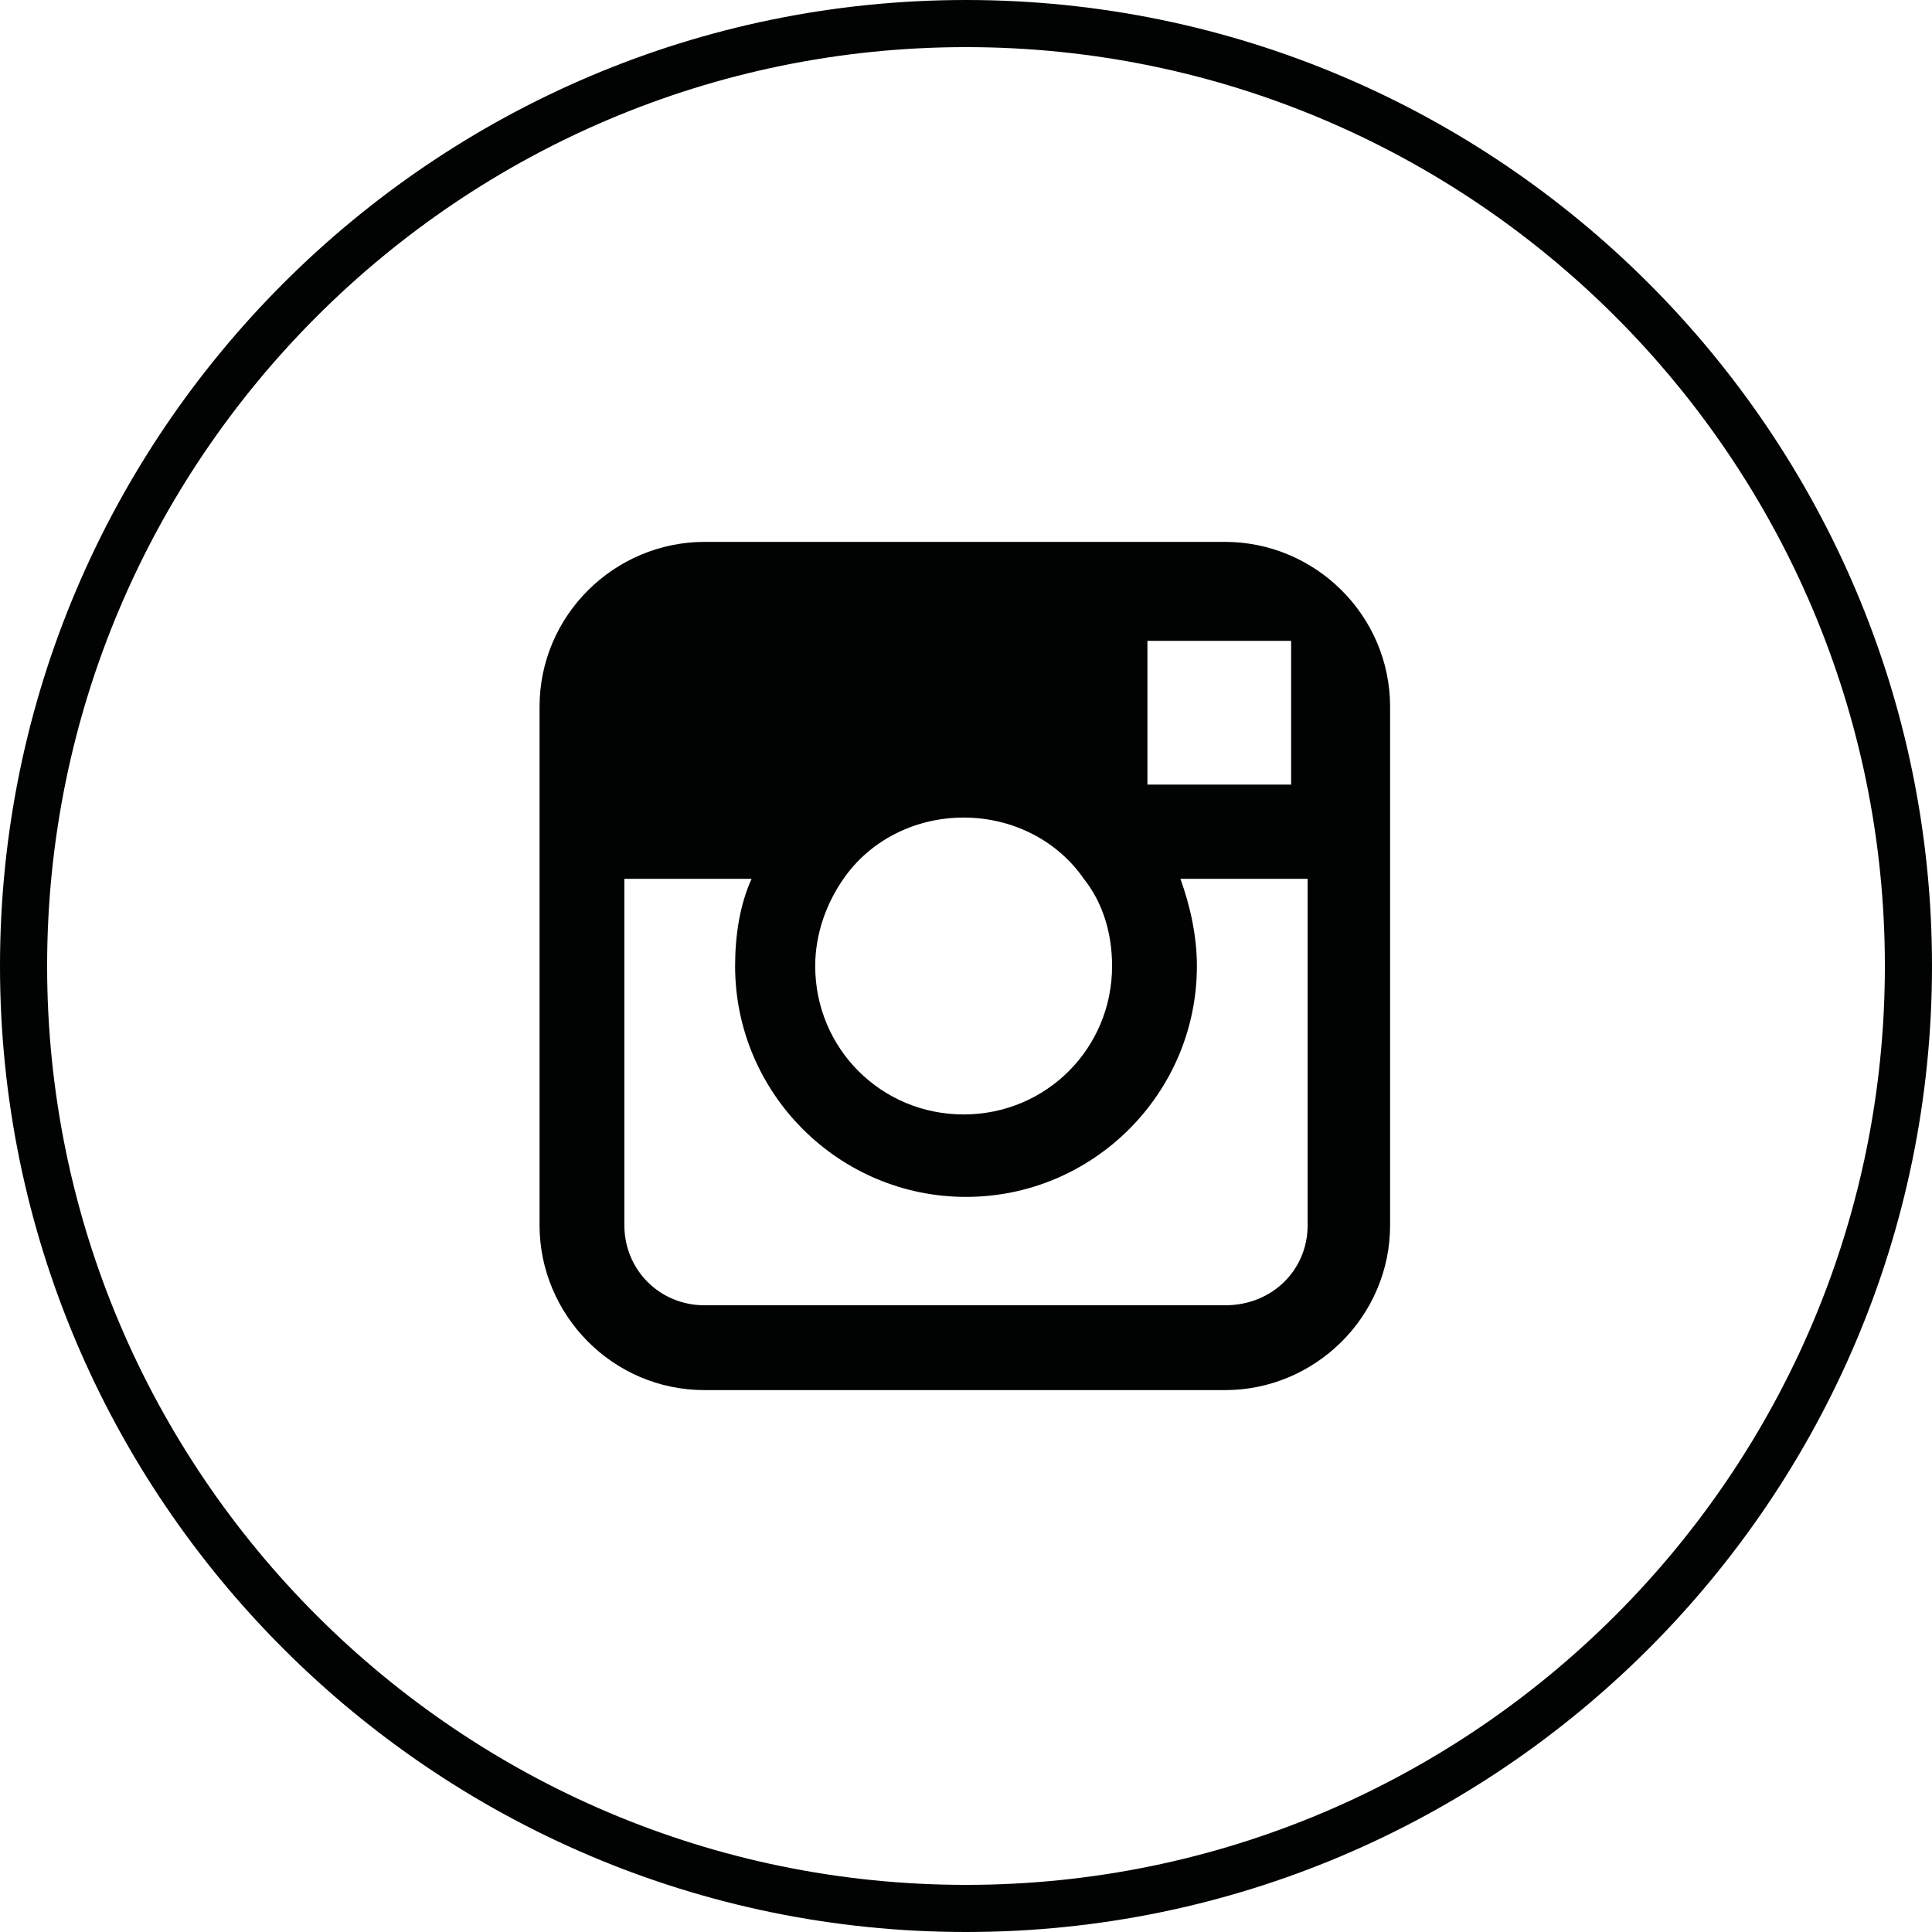 <?xml version="1.0" encoding="utf-8"?>
<!-- Generator: Adobe Illustrator 19.0.0, SVG Export Plug-In . SVG Version: 6.00 Build 0)  -->
<svg version="1.1" id="Calque_1" xmlns="http://www.w3.org/2000/svg" xmlns:xlink="http://www.w3.org/1999/xlink" x="0px" y="0px"
	 viewBox="234.1 556 82 82" style="enable-background:new 234.1 556 82 82;" xml:space="preserve">
<style type="text/css">
	.st0{fill:#010202;}
</style>
<g>
	<path class="st0" d="M275.1,638c-22.6,0-41-18.4-41-41s18.4-41,41-41s41,18.4,41,41S297.7,638,275.1,638z M275.1,558
		c-21.5,0-39,17.5-39,39s17.5,39,39,39s39-17.5,39-39S296.6,558,275.1,558z"/>
	<path class="st0" d="M286.1,579H264c-3.8,0-7,3.1-7,7v7.3V608c0,3.8,3.1,7,7,7h22.1c3.8,0,7-3.1,7-7v-14.7V586
		C293.1,582.1,289.9,579,286.1,579z M288.1,583.2h0.8v0.8v5.3h-6.1v-6.1H288.1z M269.9,593.3c1.1-1.6,3-2.6,5.1-2.6s4,1,5.1,2.6
		c0.8,1,1.2,2.3,1.2,3.7c0,3.5-2.8,6.3-6.3,6.3s-6.3-2.8-6.3-6.3C268.7,595.6,269.2,594.3,269.9,593.3z M289.6,608
		c0,1.9-1.5,3.4-3.5,3.4H264c-1.9,0-3.4-1.5-3.4-3.4v-14.7h5.4c-0.5,1.1-0.7,2.4-0.7,3.7c0,5.4,4.4,9.8,9.8,9.8s9.8-4.4,9.8-9.8
		c0-1.3-0.3-2.6-0.7-3.7h5.4L289.6,608L289.6,608z"/>
</g>
</svg>

